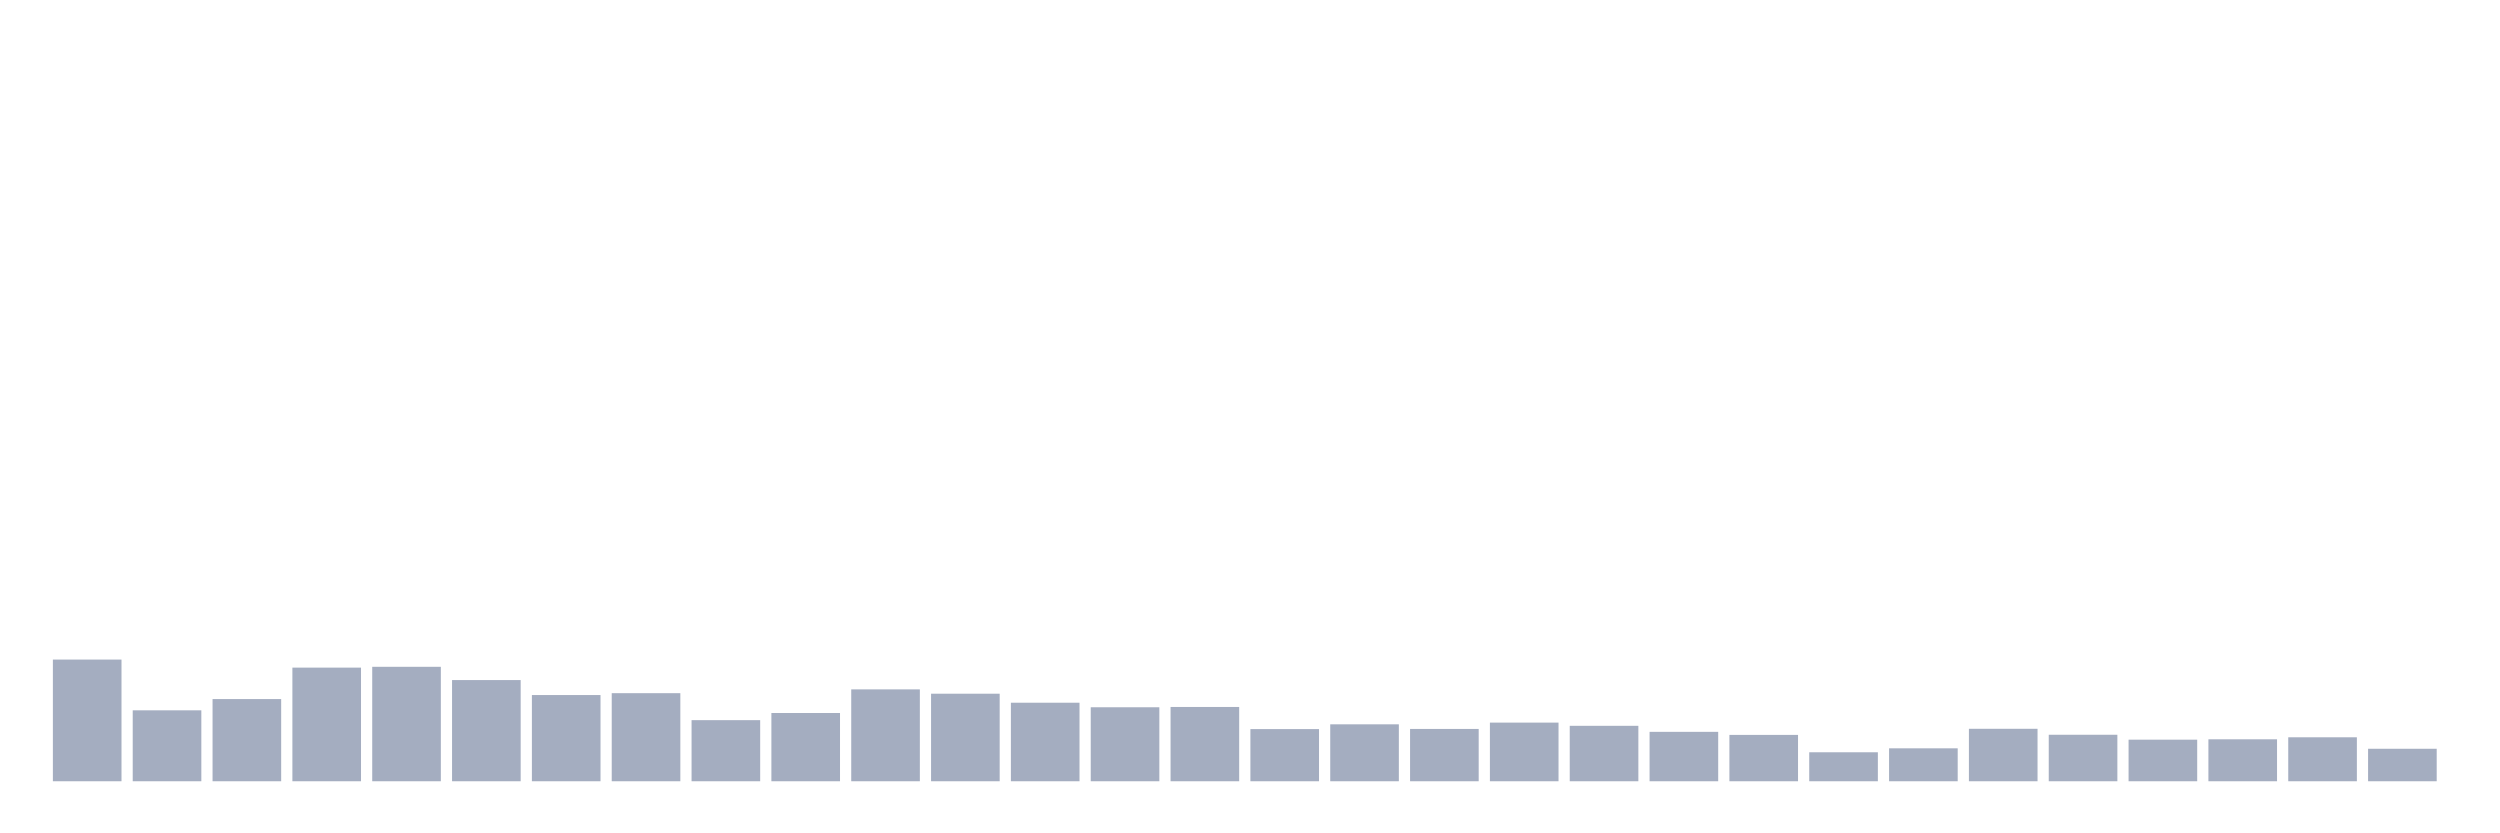 <svg xmlns="http://www.w3.org/2000/svg" viewBox="0 0 480 160"><g transform="translate(10,10)"><rect class="bar" x="0.153" width="13.175" y="116.638" height="23.362" fill="rgb(164,173,192)"></rect><rect class="bar" x="15.482" width="13.175" y="126.381" height="13.619" fill="rgb(164,173,192)"></rect><rect class="bar" x="30.81" width="13.175" y="124.221" height="15.779" fill="rgb(164,173,192)"></rect><rect class="bar" x="46.138" width="13.175" y="118.183" height="21.817" fill="rgb(164,173,192)"></rect><rect class="bar" x="61.466" width="13.175" y="118.026" height="21.974" fill="rgb(164,173,192)"></rect><rect class="bar" x="76.794" width="13.175" y="120.573" height="19.427" fill="rgb(164,173,192)"></rect><rect class="bar" x="92.123" width="13.175" y="123.448" height="16.552" fill="rgb(164,173,192)"></rect><rect class="bar" x="107.451" width="13.175" y="123.09" height="16.91" fill="rgb(164,173,192)"></rect><rect class="bar" x="122.779" width="13.175" y="128.269" height="11.731" fill="rgb(164,173,192)"></rect><rect class="bar" x="138.107" width="13.175" y="126.896" height="13.104" fill="rgb(164,173,192)"></rect><rect class="bar" x="153.436" width="13.175" y="122.361" height="17.639" fill="rgb(164,173,192)"></rect><rect class="bar" x="168.764" width="13.175" y="123.191" height="16.809" fill="rgb(164,173,192)"></rect><rect class="bar" x="184.092" width="13.175" y="124.922" height="15.078" fill="rgb(164,173,192)"></rect><rect class="bar" x="199.42" width="13.175" y="125.794" height="14.206" fill="rgb(164,173,192)"></rect><rect class="bar" x="214.748" width="13.175" y="125.737" height="14.263" fill="rgb(164,173,192)"></rect><rect class="bar" x="230.077" width="13.175" y="129.986" height="10.014" fill="rgb(164,173,192)"></rect><rect class="bar" x="245.405" width="13.175" y="129.07" height="10.93" fill="rgb(164,173,192)"></rect><rect class="bar" x="260.733" width="13.175" y="129.957" height="10.043" fill="rgb(164,173,192)"></rect><rect class="bar" x="276.061" width="13.175" y="128.741" height="11.259" fill="rgb(164,173,192)"></rect><rect class="bar" x="291.39" width="13.175" y="129.356" height="10.644" fill="rgb(164,173,192)"></rect><rect class="bar" x="306.718" width="13.175" y="130.515" height="9.485" fill="rgb(164,173,192)"></rect><rect class="bar" x="322.046" width="13.175" y="131.102" height="8.898" fill="rgb(164,173,192)"></rect><rect class="bar" x="337.374" width="13.175" y="134.435" height="5.565" fill="rgb(164,173,192)"></rect><rect class="bar" x="352.702" width="13.175" y="133.677" height="6.323" fill="rgb(164,173,192)"></rect><rect class="bar" x="368.031" width="13.175" y="129.929" height="10.071" fill="rgb(164,173,192)"></rect><rect class="bar" x="383.359" width="13.175" y="131.073" height="8.927" fill="rgb(164,173,192)"></rect><rect class="bar" x="398.687" width="13.175" y="132.017" height="7.983" fill="rgb(164,173,192)"></rect><rect class="bar" x="414.015" width="13.175" y="131.946" height="8.054" fill="rgb(164,173,192)"></rect><rect class="bar" x="429.344" width="13.175" y="131.559" height="8.441" fill="rgb(164,173,192)"></rect><rect class="bar" x="444.672" width="13.175" y="133.763" height="6.237" fill="rgb(164,173,192)"></rect></g></svg>
